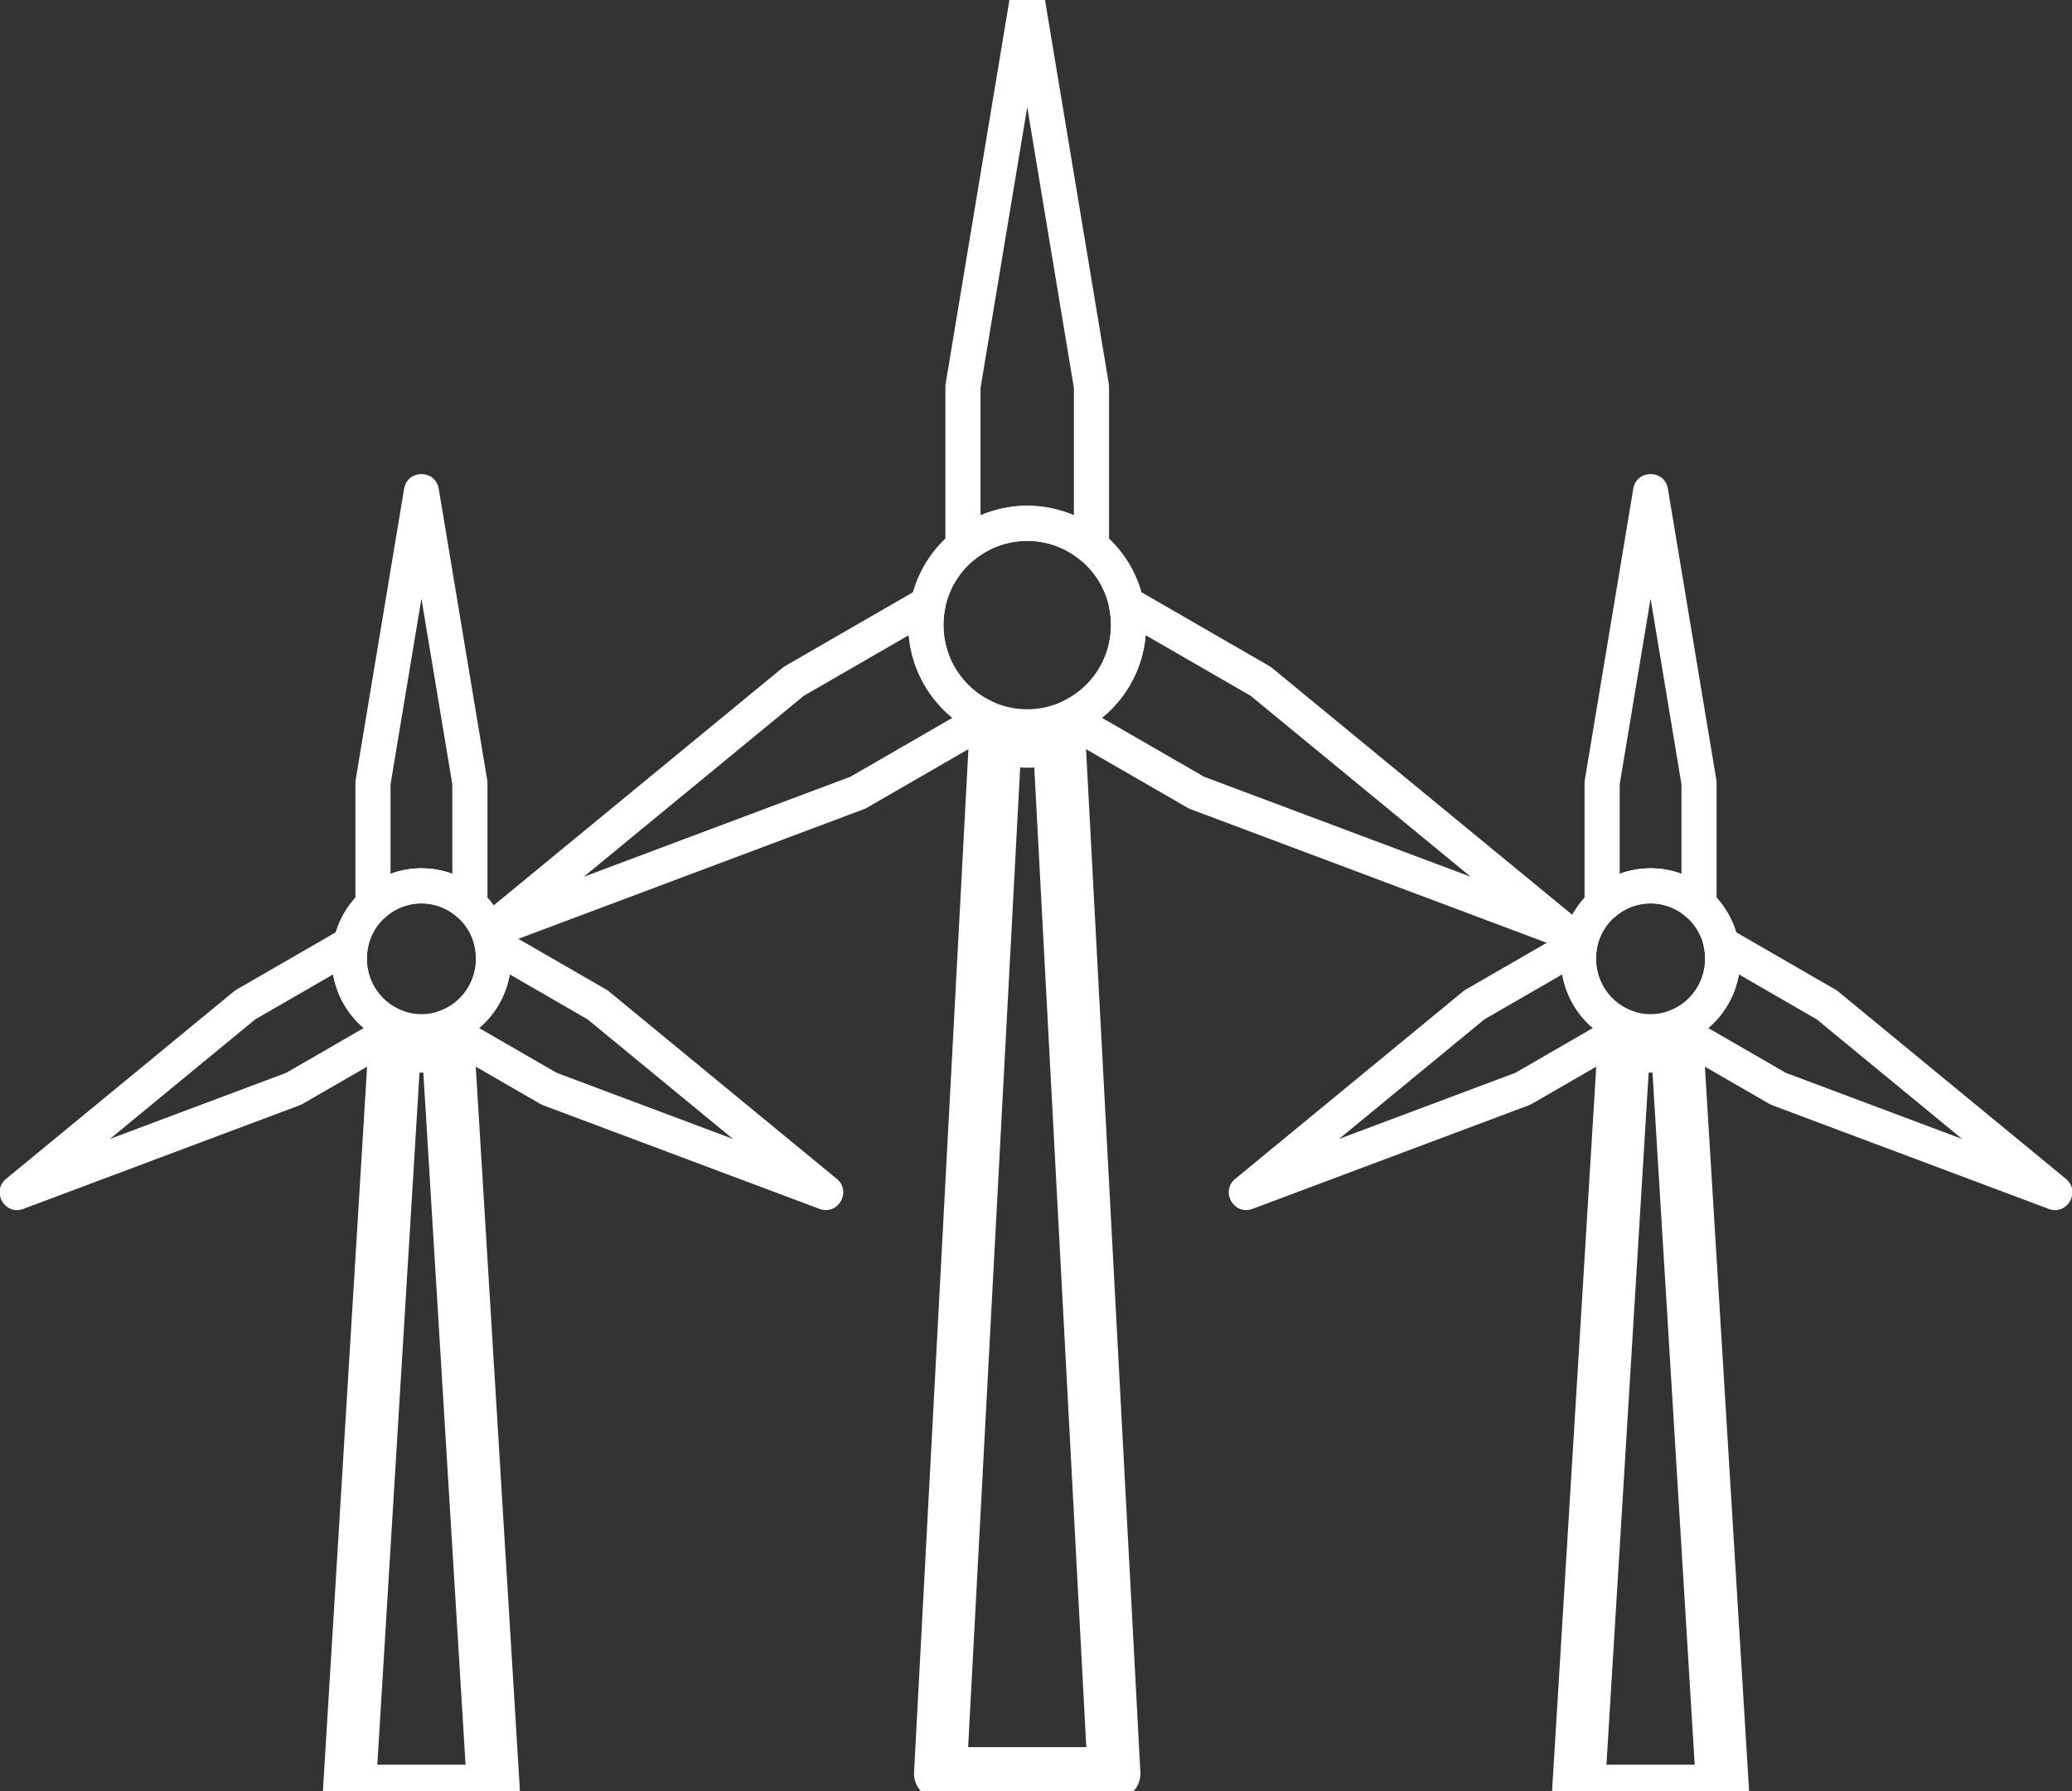 <?xml version="1.0" encoding="UTF-8"?>
<svg width="118px" height="102px" viewBox="0 0 118 102" version="1.1" xmlns="http://www.w3.org/2000/svg" xmlns:xlink="http://www.w3.org/1999/xlink">
    <rect x="0" y="0" width="118" height="102" fill="#333333" stroke="none"/>
    <!-- Generator: Sketch 51.2 (57519) - http://www.bohemiancoding.com/sketch -->
    <title>icon-feng</title>
    <desc>Created with Sketch.</desc>
    <defs></defs>
    <g id="icon-feng" stroke="none" stroke-width="1" fill="none" fill-rule="evenodd">
        <g id="Group-2" transform="translate(27, 0)">
            <path id="Combined-Shape" d="M35.795,30.346 C34.593,29.355 33.088,28.803 31.5,28.803 C29.912,28.803 28.407,29.355 27.205,30.346 L28.841,31.117 L28.841,22.019 L28.827,22.183 L32.486,0.164 L30.514,0.164 L34.173,22.183 L34.159,22.019 L34.159,31.117 L35.795,30.346 Z M34.523,31.889 C35.175,32.427 36.159,31.963 36.159,31.117 L36.159,22.019 L36.146,21.855 L32.486,-0.164 C32.301,-1.279 30.699,-1.279 30.514,-0.164 L26.854,21.855 L26.841,22.019 L26.841,31.117 C26.841,31.963 27.825,32.427 28.477,31.889 C29.324,31.19 30.381,30.803 31.5,30.803 C32.619,30.803 33.676,31.19 34.523,31.889 Z M34.212,41.826 C36.657,40.752 38.27,38.323 38.27,35.598 C38.27,35.117 38.22,34.641 38.122,34.177 L37.144,34.385 L36.644,35.251 L44.3,39.671 L44.165,39.578 L61.405,53.756 L62.391,52.047 L41.492,44.207 L41.641,44.277 L34.31,40.044 L34.212,41.826 Z M33.408,39.995 C32.658,40.324 32.601,41.367 33.31,41.776 L40.641,46.009 L40.79,46.079 L61.689,53.92 C62.747,54.317 63.548,52.929 62.675,52.211 L45.435,38.033 L45.3,37.939 L37.644,33.519 C36.894,33.086 35.986,33.745 36.165,34.592 C36.235,34.92 36.27,35.257 36.27,35.598 C36.27,37.523 35.132,39.238 33.408,39.995 Z M24.878,34.177 C24.78,34.641 24.73,35.117 24.73,35.598 C24.73,38.323 26.343,40.752 28.788,41.826 L28.69,40.044 L21.359,44.277 L21.508,44.207 L0.609,52.047 L1.595,53.756 L18.835,39.578 L18.7,39.671 L26.356,35.251 L25.856,34.385 L24.878,34.177 Z M26.835,34.592 C27.014,33.745 26.106,33.086 25.356,33.519 L17.7,37.939 L17.565,38.033 L0.325,52.211 C-0.548,52.929 0.253,54.317 1.311,53.92 L22.21,46.079 L22.359,46.009 L29.69,41.776 C30.399,41.367 30.342,40.324 29.592,39.995 C27.868,39.238 26.73,37.523 26.73,35.598 C26.73,35.257 26.765,34.92 26.835,34.592 Z" fill="#FFFFFF" fill-rule="nonzero"></path>
            <path d="M33.309,41.931 L36.446,101 L26.554,101 L29.691,41.931 C30.26,42.119 30.868,42.221 31.5,42.221 C32.132,42.221 32.74,42.119 33.309,41.931 Z" id="Combined-Shape" stroke="#FFFFFF" stroke-width="3" stroke-linejoin="round"></path>
            <ellipse id="Oval-3" stroke="#FFFFFF" stroke-width="2" cx="31.5" cy="35.598" rx="5.77" ry="5.795"></ellipse>
        </g>
        <g id="Group-2-Copy" transform="translate(0, 28)">
            <path id="Combined-Shape" d="M27.395,22.753 C26.467,21.919 25.269,21.449 24,21.449 C22.731,21.449 21.533,21.919 20.605,22.753 L21.273,23.497 L21.273,22.497 L21.241,22.497 L21.241,23.497 L22.241,23.497 L22.241,16.586 L22.227,16.75 L24.986,0.164 L23.014,0.164 L25.773,16.75 L25.759,16.586 L25.759,23.497 L26.759,23.497 L26.759,22.497 L26.727,22.497 L26.727,23.497 L27.395,22.753 Z M26.058,24.241 C26.242,24.406 26.48,24.497 26.727,24.497 L26.759,24.497 C27.312,24.497 27.759,24.049 27.759,23.497 L27.759,16.586 L27.746,16.422 L24.986,-0.164 C24.801,-1.279 23.199,-1.279 23.014,-0.164 L20.254,16.422 L20.241,16.586 L20.241,23.497 C20.241,24.049 20.688,24.497 21.241,24.497 L21.273,24.497 C21.52,24.497 21.758,24.406 21.942,24.241 C22.506,23.733 23.23,23.449 24,23.449 C24.77,23.449 25.494,23.733 26.058,24.241 Z M25.611,31.495 C27.683,30.8 29.107,28.838 29.107,26.603 C29.107,26.269 29.075,25.938 29.013,25.614 L28.031,25.804 L28.897,26.304 L28.915,26.272 L28.049,25.772 L27.549,26.638 L33.534,30.094 L33.399,30 L46.383,40.682 L47.37,38.974 L31.626,33.07 L31.775,33.141 L25.79,29.685 L25.29,30.551 L26.156,31.051 L26.159,31.046 L25.293,30.546 L25.611,31.495 Z M24.975,29.598 C24.744,29.676 24.549,29.835 24.427,30.046 L24.424,30.051 C24.148,30.53 24.312,31.141 24.79,31.417 L30.775,34.873 L30.924,34.943 L46.667,40.846 C47.725,41.243 48.526,39.856 47.654,39.138 L34.67,28.455 L34.534,28.361 L28.549,24.906 C28.071,24.63 27.459,24.794 27.183,25.272 L27.165,25.304 C27.045,25.512 27.004,25.757 27.049,25.993 C27.088,26.192 27.107,26.396 27.107,26.603 C27.107,27.975 26.236,29.176 24.975,29.598 Z M18.987,25.614 C18.925,25.938 18.893,26.269 18.893,26.603 C18.893,28.838 20.317,30.8 22.389,31.495 L22.707,30.546 L21.841,31.046 L21.844,31.051 L22.71,30.551 L22.21,29.685 L16.225,33.141 L16.374,33.07 L0.63,38.974 L1.617,40.682 L14.601,30 L14.466,30.094 L20.451,26.638 L19.951,25.772 L19.085,26.272 L19.103,26.304 L19.969,25.804 L18.987,25.614 Z M20.951,25.993 C20.996,25.757 20.955,25.512 20.835,25.304 L20.817,25.272 C20.541,24.794 19.929,24.63 19.451,24.906 L13.466,28.361 L13.33,28.455 L0.346,39.138 C-0.526,39.856 0.275,41.243 1.333,40.846 L17.076,34.943 L17.225,34.873 L23.21,31.417 C23.688,31.141 23.852,30.53 23.576,30.051 L23.573,30.046 C23.451,29.835 23.256,29.676 23.025,29.598 C21.764,29.176 20.893,27.975 20.893,26.603 C20.893,26.396 20.912,26.192 20.951,25.993 Z" fill="#FFFFFF" fill-rule="nonzero"></path>
            <path d="M25.503,31.301 L28.107,74 L19.893,74 L22.497,31.301 C22.962,31.486 23.469,31.588 24,31.588 C24.531,31.588 25.038,31.486 25.503,31.301 Z" id="Combined-Shape" stroke="#FFFFFF" stroke-width="3" stroke-linejoin="round"></path>
            <ellipse id="Oval-3" stroke="#FFFFFF" stroke-width="2" cx="24" cy="26.603" rx="4.107" ry="4.154"></ellipse>
        </g>
        <g id="Group-2-Copy" transform="translate(70, 28)">
            <path id="Combined-Shape" d="M27.395,22.753 C26.467,21.919 25.269,21.449 24,21.449 C22.731,21.449 21.533,21.919 20.605,22.753 L21.273,23.497 L21.273,22.497 L21.241,22.497 L21.241,23.497 L22.241,23.497 L22.241,16.586 L22.227,16.75 L24.986,0.164 L23.014,0.164 L25.773,16.75 L25.759,16.586 L25.759,23.497 L26.759,23.497 L26.759,22.497 L26.727,22.497 L26.727,23.497 L27.395,22.753 Z M26.058,24.241 C26.242,24.406 26.48,24.497 26.727,24.497 L26.759,24.497 C27.312,24.497 27.759,24.049 27.759,23.497 L27.759,16.586 L27.746,16.422 L24.986,-0.164 C24.801,-1.279 23.199,-1.279 23.014,-0.164 L20.254,16.422 L20.241,16.586 L20.241,23.497 C20.241,24.049 20.688,24.497 21.241,24.497 L21.273,24.497 C21.52,24.497 21.758,24.406 21.942,24.241 C22.506,23.733 23.23,23.449 24,23.449 C24.77,23.449 25.494,23.733 26.058,24.241 Z M25.611,31.495 C27.683,30.8 29.107,28.838 29.107,26.603 C29.107,26.269 29.075,25.938 29.013,25.614 L28.031,25.804 L28.897,26.304 L28.915,26.272 L28.049,25.772 L27.549,26.638 L33.534,30.094 L33.399,30 L46.383,40.682 L47.37,38.974 L31.626,33.07 L31.775,33.141 L25.79,29.685 L25.29,30.551 L26.156,31.051 L26.159,31.046 L25.293,30.546 L25.611,31.495 Z M24.975,29.598 C24.744,29.676 24.549,29.835 24.427,30.046 L24.424,30.051 C24.148,30.53 24.312,31.141 24.79,31.417 L30.775,34.873 L30.924,34.943 L46.667,40.846 C47.725,41.243 48.526,39.856 47.654,39.138 L34.67,28.455 L34.534,28.361 L28.549,24.906 C28.071,24.63 27.459,24.794 27.183,25.272 L27.165,25.304 C27.045,25.512 27.004,25.757 27.049,25.993 C27.088,26.192 27.107,26.396 27.107,26.603 C27.107,27.975 26.236,29.176 24.975,29.598 Z M18.987,25.614 C18.925,25.938 18.893,26.269 18.893,26.603 C18.893,28.838 20.317,30.8 22.389,31.495 L22.707,30.546 L21.841,31.046 L21.844,31.051 L22.71,30.551 L22.21,29.685 L16.225,33.141 L16.374,33.07 L0.63,38.974 L1.617,40.682 L14.601,30 L14.466,30.094 L20.451,26.638 L19.951,25.772 L19.085,26.272 L19.103,26.304 L19.969,25.804 L18.987,25.614 Z M20.951,25.993 C20.996,25.757 20.955,25.512 20.835,25.304 L20.817,25.272 C20.541,24.794 19.929,24.63 19.451,24.906 L13.466,28.361 L13.33,28.455 L0.346,39.138 C-0.526,39.856 0.275,41.243 1.333,40.846 L17.076,34.943 L17.225,34.873 L23.21,31.417 C23.688,31.141 23.852,30.53 23.576,30.051 L23.573,30.046 C23.451,29.835 23.256,29.676 23.025,29.598 C21.764,29.176 20.893,27.975 20.893,26.603 C20.893,26.396 20.912,26.192 20.951,25.993 Z" fill="#FFFFFF" fill-rule="nonzero"></path>
            <path d="M25.503,31.301 L28.107,74 L19.893,74 L22.497,31.301 C22.962,31.486 23.469,31.588 24,31.588 C24.531,31.588 25.038,31.486 25.503,31.301 Z" id="Combined-Shape" stroke="#FFFFFF" stroke-width="3" stroke-linejoin="round"></path>
            <ellipse id="Oval-3" stroke="#FFFFFF" stroke-width="2" cx="24" cy="26.603" rx="4.107" ry="4.154"></ellipse>
        </g>
    </g>
</svg>